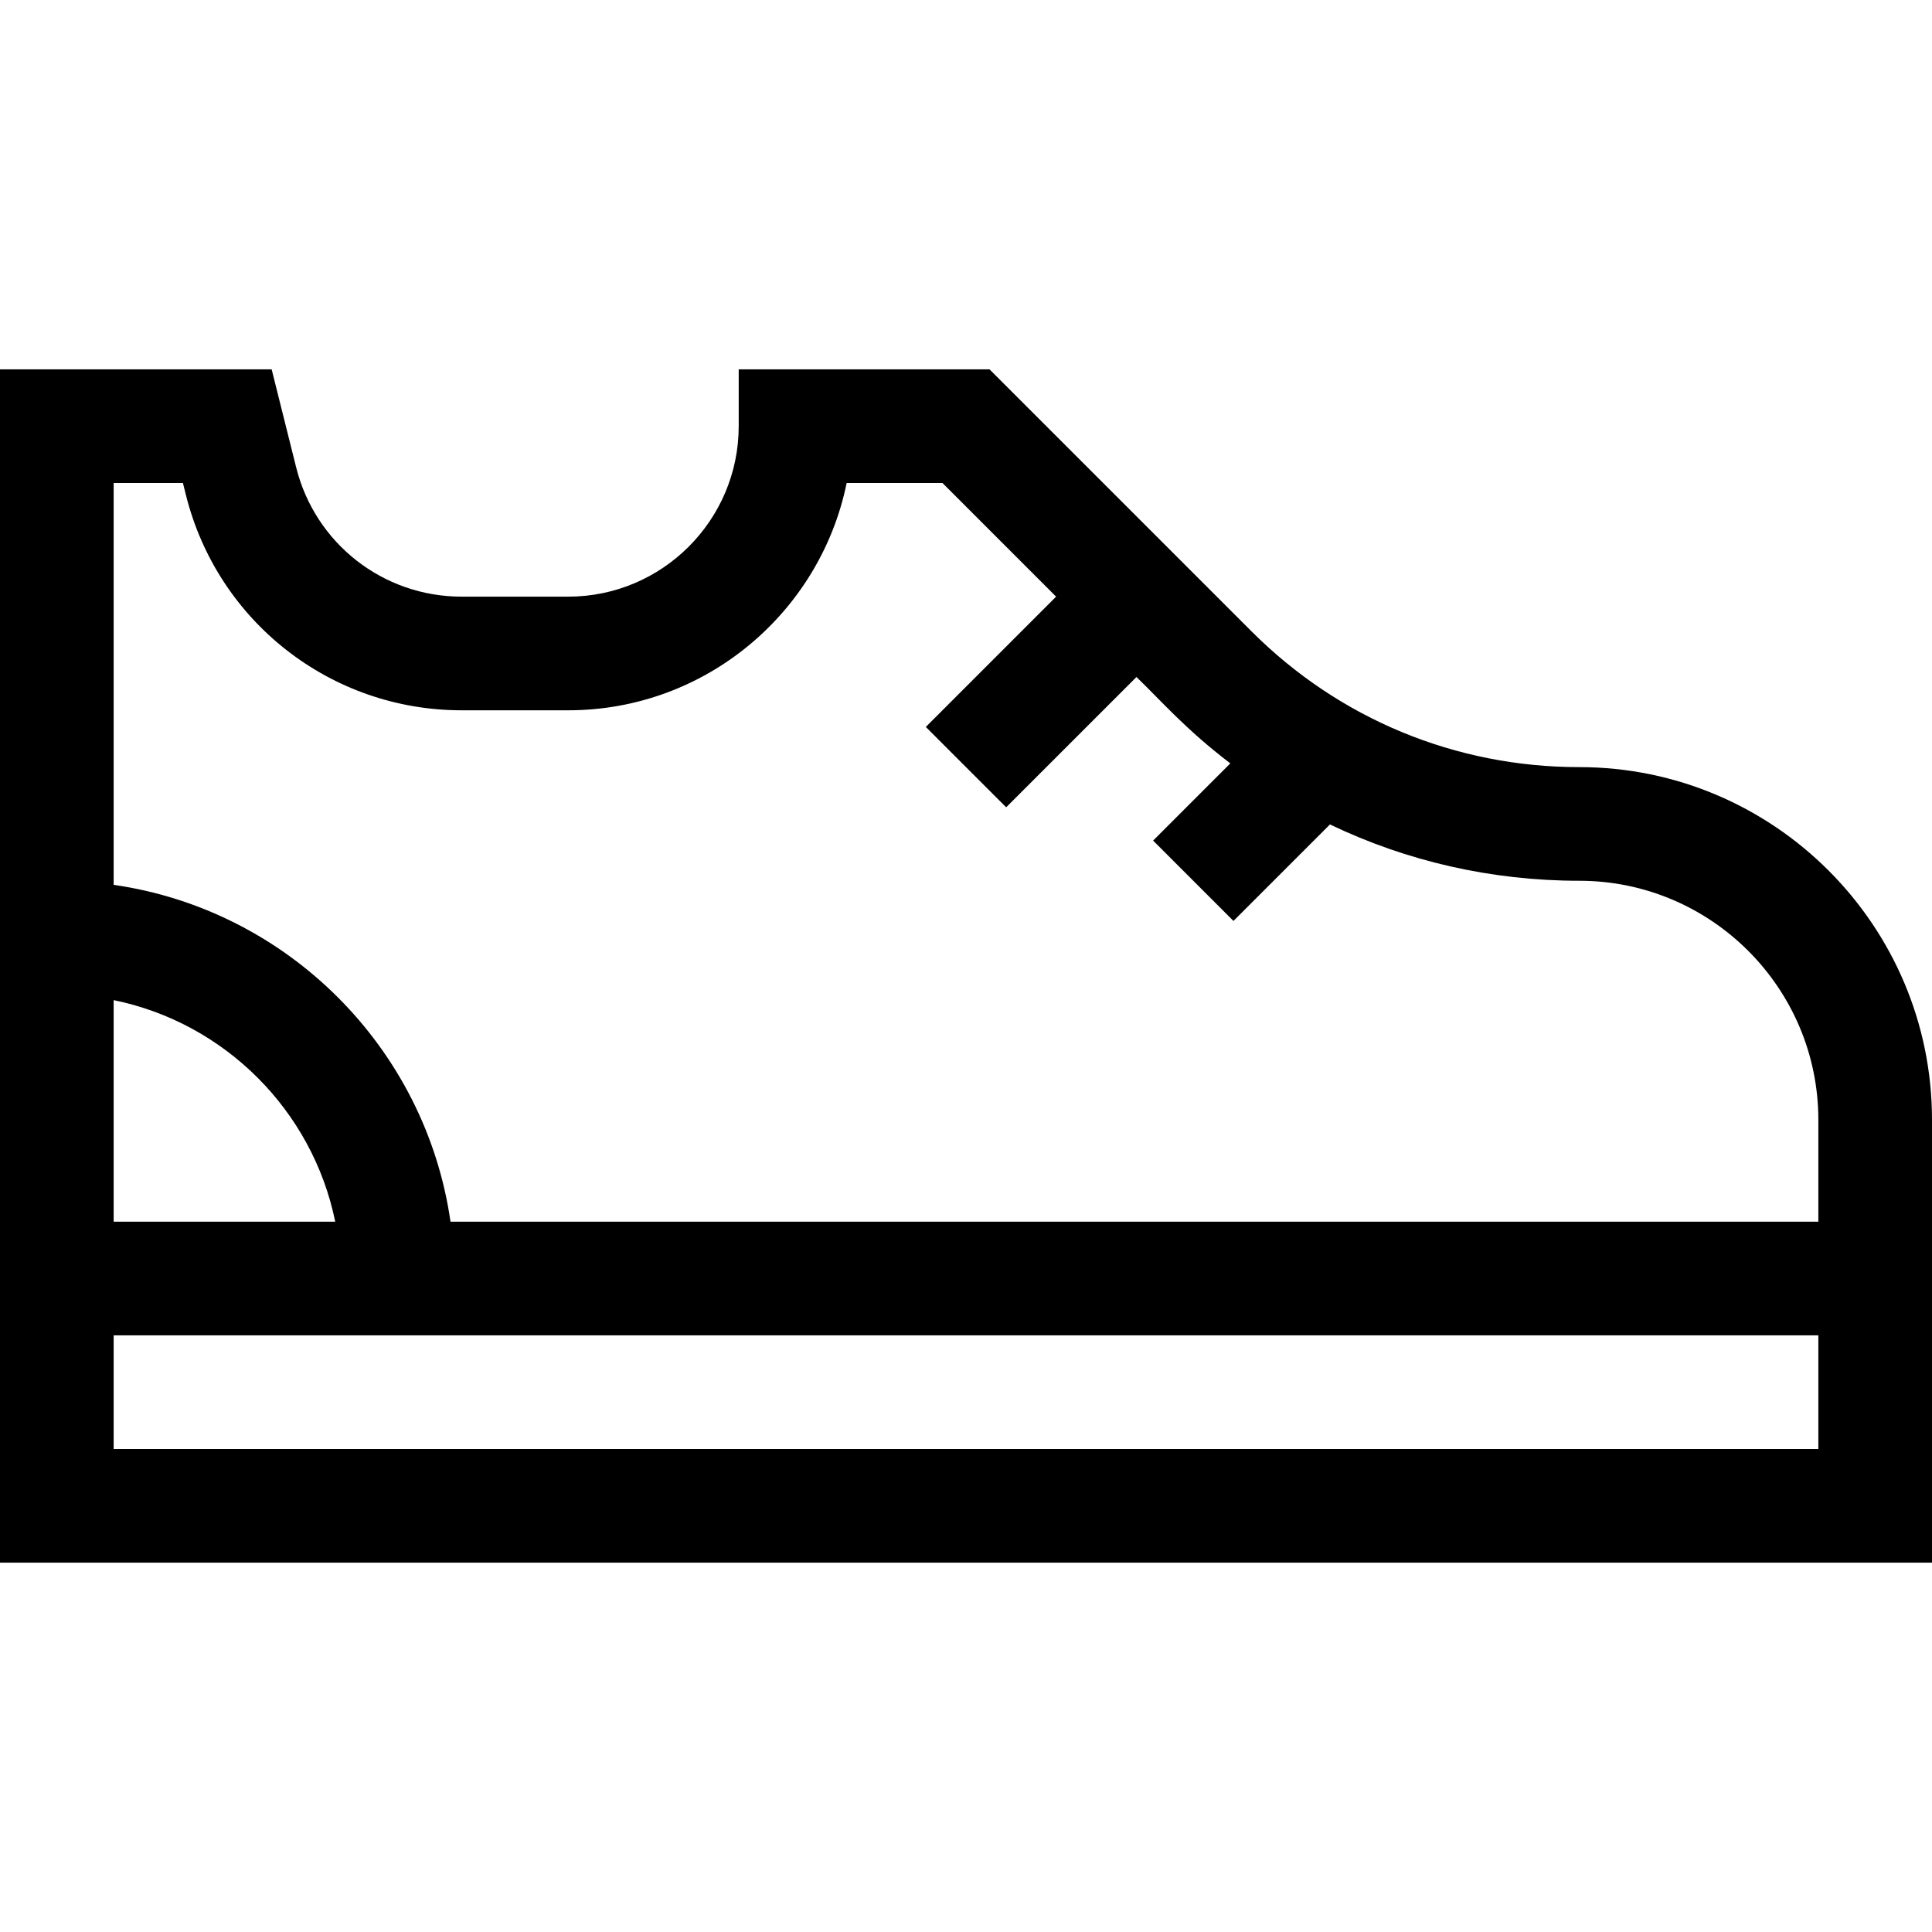 <svg id="Capa_1" enable-background="new 0 0 510 510" height="512" viewBox="0 0 510 510" width="512" xmlns="http://www.w3.org/2000/svg"><g><path d="m416.888 202.5c-32.678 0-63.399-12.726-86.507-35.832l-69.168-69.168h-66.213v15c0 24.814-20.186 45-45 45h-28.153c-20.687 0-38.64-14.017-43.657-34.086l-6.478-25.914h-71.712v135 120 60h510c0-14.943 0-106.487 0-116.888 0-51.342-41.77-93.112-93.112-93.112zm-386.888 61.507c29.342 5.98 52.513 29.151 58.493 58.493h-58.493zm450 118.493h-450v-30h450zm-361.076-60c-6.598-45.916-43.008-82.327-88.924-88.924v-106.076h18.288l.798 3.189c8.362 33.449 38.282 56.811 72.761 56.811h28.153c36.219 0 66.523-25.81 73.493-60h25.294l30 30-34.394 34.394 21.213 21.213 34.394-34.394c6.641 6.408 12.948 13.787 24.772 22.802l-20.379 20.379 21.213 21.213 25.474-25.474c20.281 9.728 42.648 14.867 65.808 14.867 34.8 0 63.112 28.312 63.112 63.112v26.888z"/></g></svg>